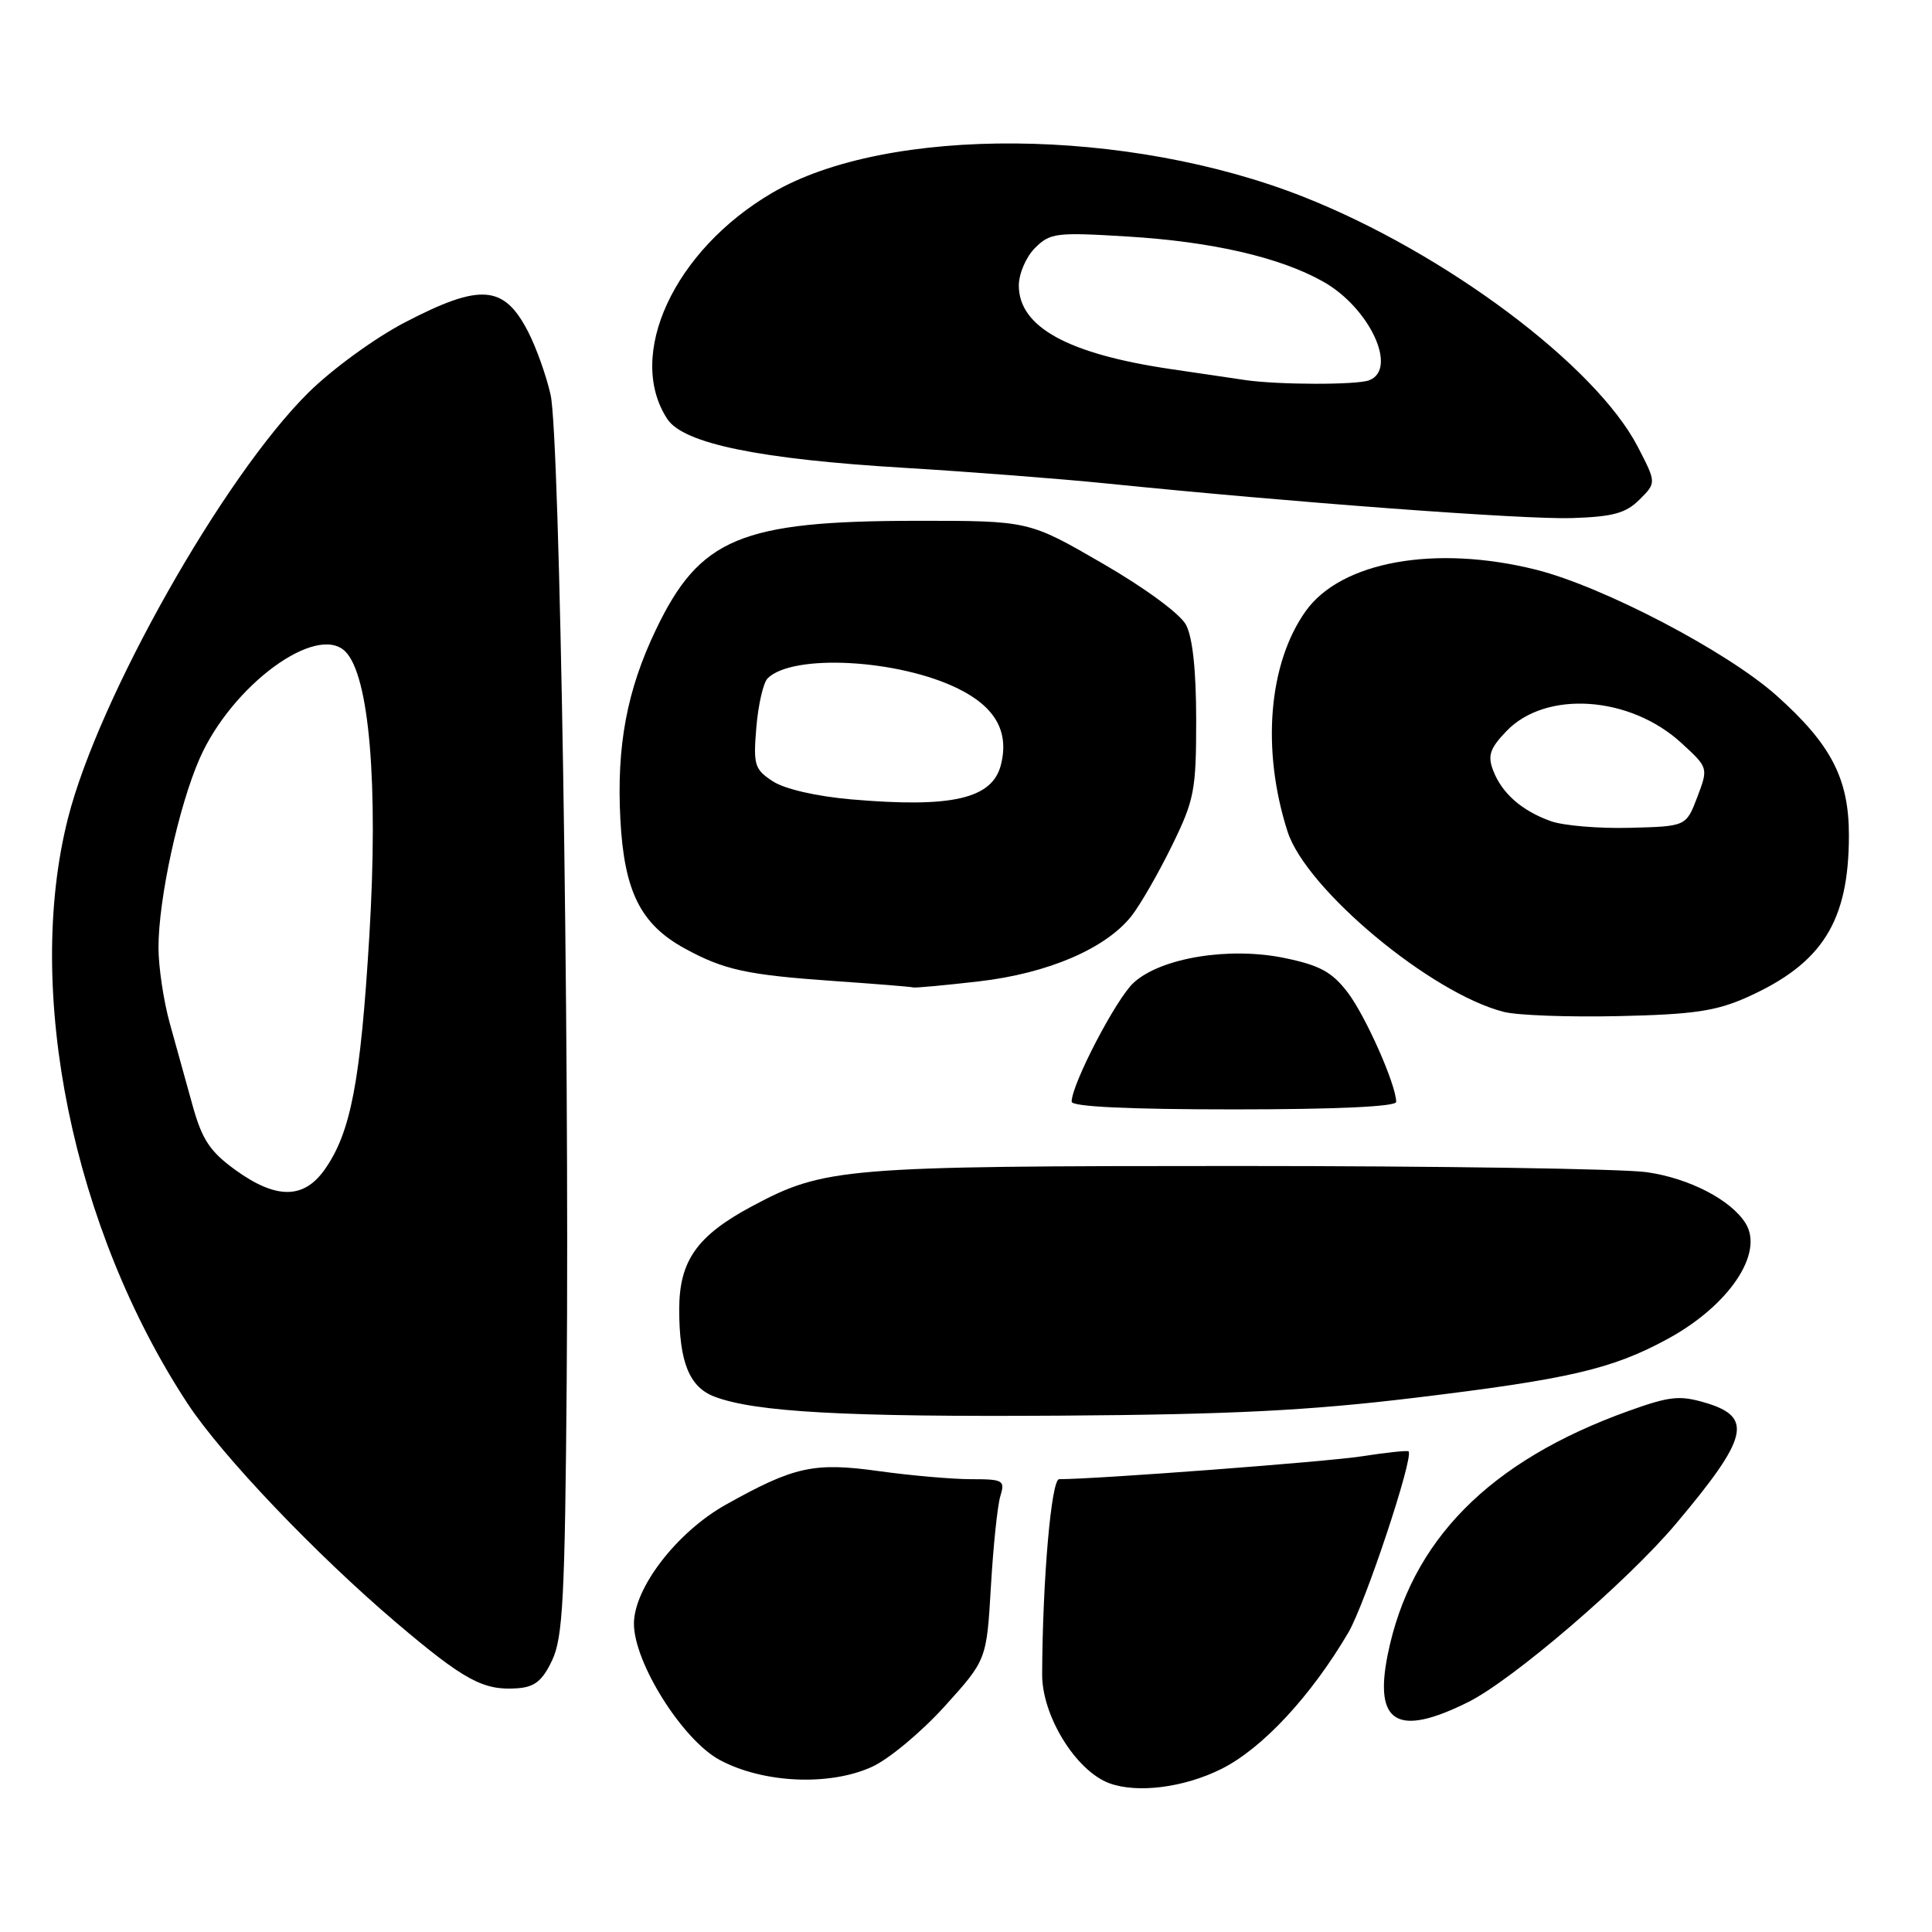 <?xml version="1.0" encoding="UTF-8" standalone="no"?>
<!DOCTYPE svg PUBLIC "-//W3C//DTD SVG 1.1//EN" "http://www.w3.org/Graphics/SVG/1.1/DTD/svg11.dtd" >
<svg xmlns="http://www.w3.org/2000/svg" xmlns:xlink="http://www.w3.org/1999/xlink" version="1.1" viewBox="0 0 256 256">
 <g >
 <path fill="currentColor"
d=" M 161.83 234.40 C 167.25 231.70 173.72 224.74 178.67 216.31 C 180.90 212.49 187.37 193.04 186.64 192.31 C 186.50 192.17 183.71 192.46 180.44 192.97 C 175.72 193.70 145.42 195.99 140.34 196.00 C 139.30 196.00 138.14 209.38 138.09 221.87 C 138.07 227.37 142.57 234.66 147.00 236.29 C 150.71 237.65 156.87 236.87 161.83 234.40 Z  M 115.53 234.12 C 117.75 233.12 122.08 229.51 125.15 226.12 C 130.73 219.95 130.73 219.95 131.30 210.23 C 131.61 204.88 132.17 199.49 132.55 198.25 C 133.19 196.15 132.94 196.00 128.69 196.00 C 126.19 196.00 120.71 195.52 116.52 194.94 C 107.85 193.73 105.25 194.30 96.17 199.38 C 89.71 203.00 84.00 210.40 84.00 215.15 C 84.00 220.32 90.45 230.56 95.36 233.20 C 101.11 236.29 109.89 236.69 115.53 234.12 Z  M 194.55 225.53 C 200.44 222.60 215.65 209.54 222.06 201.92 C 231.67 190.51 232.34 187.78 226.04 185.89 C 222.57 184.86 221.28 184.99 215.79 186.96 C 197.33 193.59 186.91 204.14 183.87 219.29 C 182.05 228.37 185.19 230.20 194.55 225.53 Z  M 73.16 220.00 C 74.58 217.00 74.86 211.75 75.09 183.00 C 75.46 136.61 74.18 57.77 72.96 52.33 C 72.41 49.85 71.08 46.12 70.02 44.04 C 66.80 37.73 63.70 37.49 53.65 42.72 C 49.67 44.79 43.99 48.93 40.85 52.04 C 29.58 63.20 13.06 92.45 9.01 108.41 C 3.20 131.28 9.65 162.84 24.87 186.00 C 29.40 192.89 41.86 205.96 52.52 215.02 C 61.51 222.65 64.04 224.02 68.50 223.71 C 70.85 223.55 71.86 222.74 73.16 220.00 Z  M 187.50 185.21 C 207.94 182.74 213.63 181.41 220.98 177.41 C 229.09 173.00 233.77 166.06 231.30 162.10 C 229.37 158.99 223.83 156.12 218.20 155.32 C 215.06 154.87 190.68 154.50 164.00 154.50 C 111.75 154.50 109.24 154.71 99.67 159.82 C 92.35 163.73 90.00 167.06 90.00 173.51 C 90.00 180.49 91.34 183.80 94.67 185.06 C 100.04 187.11 112.04 187.77 140.50 187.58 C 163.17 187.43 173.43 186.91 187.50 185.21 Z  M 185.00 146.01 C 185.00 143.75 180.96 134.64 178.58 131.51 C 176.51 128.80 174.89 127.91 170.25 126.95 C 162.92 125.42 153.82 126.90 150.21 130.22 C 147.90 132.33 142.00 143.66 142.00 145.98 C 142.00 146.64 149.53 147.00 163.50 147.00 C 177.01 147.00 185.00 146.63 185.00 146.01 Z  M 231.50 132.14 C 241.47 127.67 244.98 122.10 244.99 110.71 C 245.00 103.18 242.64 98.62 235.36 92.13 C 228.80 86.29 212.41 77.72 203.54 75.49 C 190.19 72.15 177.71 74.39 173.01 80.98 C 168.07 87.92 167.13 99.37 170.61 110.19 C 173.07 117.84 189.60 131.62 199.26 134.08 C 201.04 134.54 207.90 134.79 214.50 134.64 C 224.39 134.42 227.38 133.98 231.50 132.14 Z  M 129.68 130.04 C 138.84 128.99 146.52 125.70 149.94 121.36 C 151.11 119.86 153.51 115.69 155.28 112.07 C 158.26 105.99 158.50 104.74 158.50 95.41 C 158.50 88.86 158.03 84.43 157.15 82.79 C 156.38 81.34 151.69 77.89 146.06 74.64 C 136.32 69.00 136.32 69.00 121.41 69.01 C 98.15 69.03 92.72 71.30 86.91 83.44 C 83.07 91.44 81.69 98.82 82.20 108.54 C 82.70 118.10 84.87 122.46 90.70 125.66 C 95.92 128.52 98.93 129.18 110.50 129.99 C 116.00 130.37 120.72 130.75 121.00 130.84 C 121.28 130.92 125.18 130.56 129.68 130.04 Z  M 217.24 66.20 C 219.48 63.97 219.48 63.97 217.03 59.23 C 211.45 48.44 191.53 33.53 172.79 26.11 C 149.44 16.86 117.58 16.61 102.31 25.56 C 89.32 33.17 82.88 47.06 88.42 55.52 C 90.55 58.77 100.59 60.84 119.82 61.99 C 128.44 62.51 140.45 63.44 146.50 64.05 C 171.04 66.55 201.90 68.85 208.26 68.65 C 213.74 68.47 215.43 68.01 217.24 66.20 Z  M 31.18 155.02 C 27.83 152.59 26.78 151.01 25.53 146.52 C 24.69 143.48 23.32 138.57 22.50 135.60 C 21.67 132.62 21.00 128.10 21.00 125.55 C 21.00 119.08 23.69 106.77 26.47 100.47 C 30.75 90.78 41.98 82.55 45.76 86.33 C 48.94 89.51 50.15 103.89 48.94 124.00 C 47.77 143.39 46.48 150.11 42.98 155.03 C 40.21 158.91 36.56 158.91 31.18 155.02 Z  M 205.50 108.81 C 201.64 107.43 199.01 105.12 197.85 102.09 C 197.10 100.12 197.41 99.18 199.61 96.88 C 204.82 91.44 215.96 92.19 222.77 98.43 C 226.37 101.73 226.37 101.73 224.90 105.62 C 223.42 109.50 223.42 109.50 215.96 109.69 C 211.86 109.80 207.15 109.40 205.50 108.81 Z  M 112.76 105.92 C 108.14 105.51 103.96 104.55 102.39 103.52 C 99.98 101.94 99.80 101.37 100.22 96.37 C 100.47 93.38 101.14 90.46 101.71 89.89 C 105.02 86.58 119.11 87.35 127.00 91.27 C 131.90 93.70 133.73 96.96 132.63 101.33 C 131.50 105.85 126.14 107.08 112.76 105.92 Z  M 165.00 50.36 C 163.62 50.16 159.17 49.50 155.10 48.90 C 141.48 46.89 135.00 43.32 135.00 37.83 C 135.00 36.27 135.96 34.04 137.14 32.86 C 139.14 30.86 139.95 30.76 149.39 31.34 C 160.60 32.02 169.55 34.08 175.30 37.30 C 181.47 40.75 185.28 48.91 181.42 50.39 C 179.78 51.02 169.37 51.00 165.00 50.36 Z "/>
</g>
</svg>